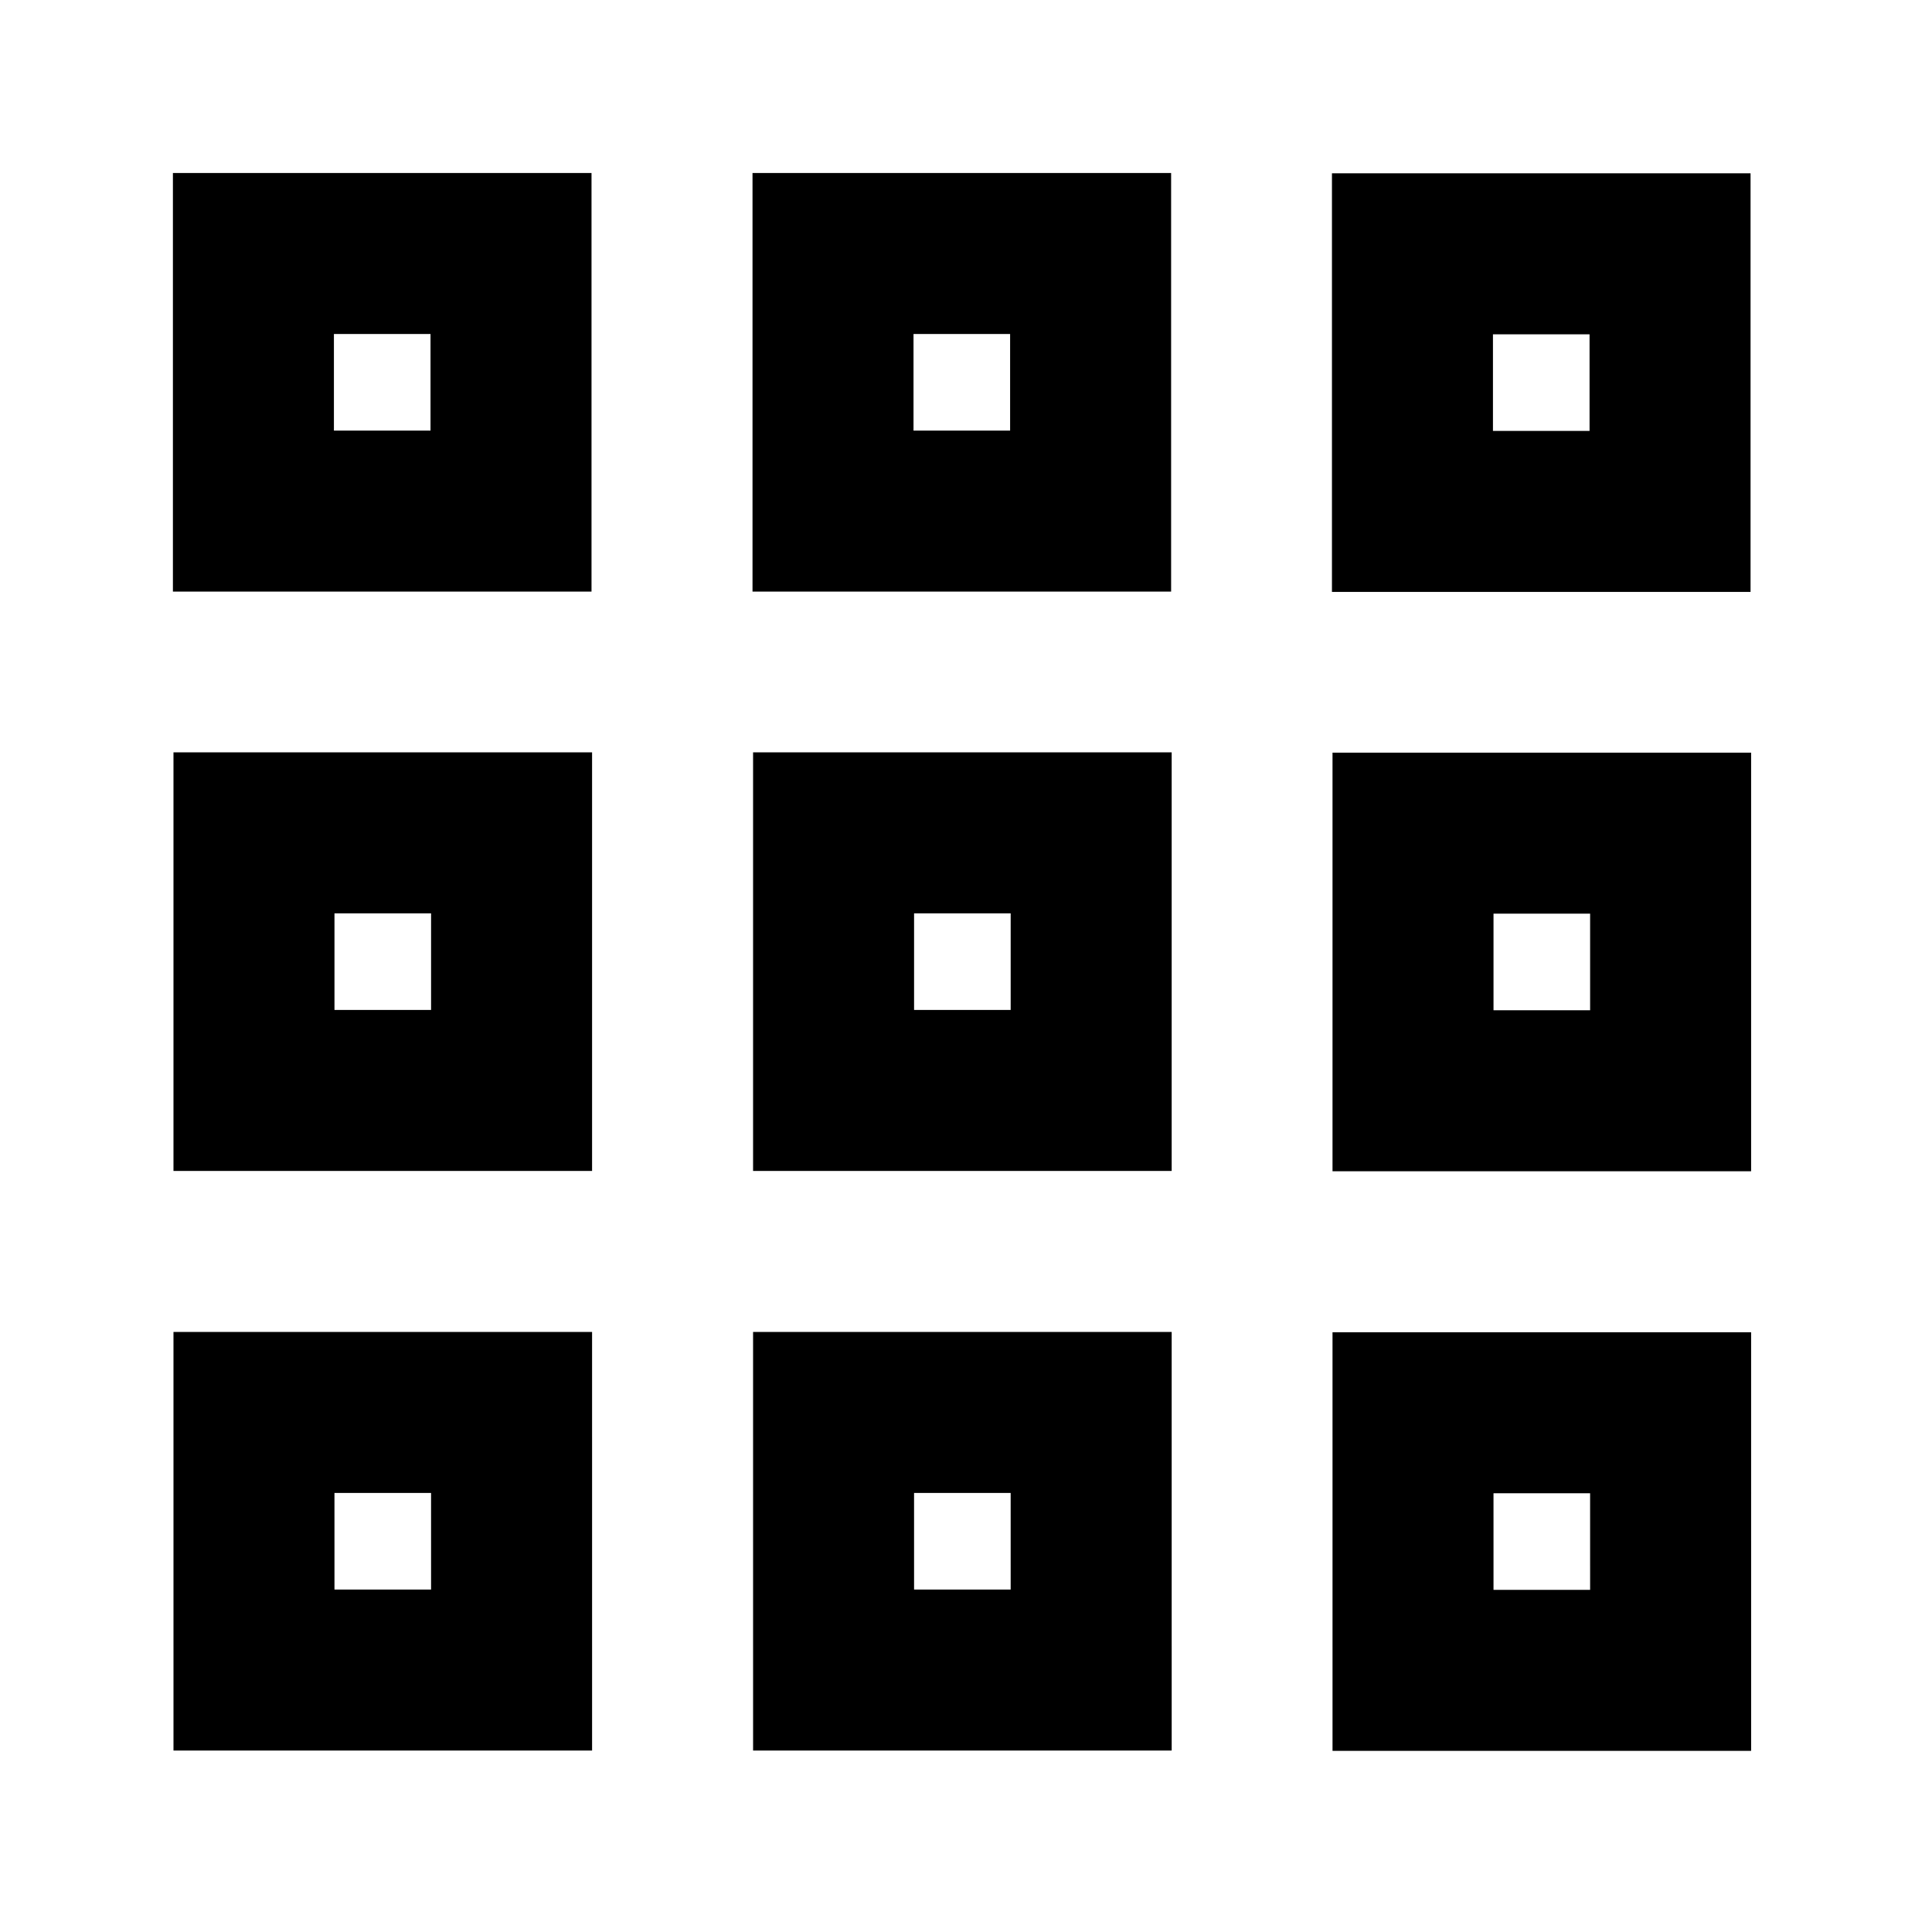 <?xml version="1.0" encoding="UTF-8" standalone="no"?>
<svg
   xmlns:dc="http://purl.org/dc/elements/1.1/"
   xmlns:cc="http://creativecommons.org/ns#"
   xmlns:rdf="http://www.w3.org/1999/02/22-rdf-syntax-ns#"
   xmlns:svg="http://www.w3.org/2000/svg"
   xmlns="http://www.w3.org/2000/svg"
   xmlns:sodipodi="http://sodipodi.sourceforge.net/DTD/sodipodi-0.dtd"
   xmlns:inkscape="http://www.inkscape.org/namespaces/inkscape"
   enable-background="new 0 0 24 24"
   height="24px"
   viewBox="0 0 24 24"
   width="24px"
   fill="#000000"
   id="svg2"
   version="1.1"
   inkscape:version="0.91 r13725"
   sodipodi:docname="icon_small.svg">
  <defs
     id="defs18" />
  <sodipodi:namedview
     pagecolor="#ffffff"
     bordercolor="#666666"
     borderopacity="1"
     objecttolerance="10"
     gridtolerance="10"
     guidetolerance="10"
     inkscape:pageopacity="0"
     inkscape:pageshadow="2"
     inkscape:window-width="1920"
     inkscape:window-height="1017"
     id="namedview16"
     showgrid="false"
     inkscape:zoom="16"
     inkscape:cx="15.034045"
     inkscape:cy="17.224513"
     inkscape:window-x="-8"
     inkscape:window-y="-8"
     inkscape:window-maximized="1"
     inkscape:current-layer="svg2" />
  <g
     id="g4">
    <rect
       fill="none"
       height="24"
       width="24"
       id="rect6" />
  </g>
  <g
     transform="translate(-33.153,-1.627)"
     id="g8-1">
    <g
       id="g10-3">
      <g
         id="g12-2" />
    </g>
  </g>
  <path
     id="path14-8-6-3"
     d="m 16.546,2.153 0,5.2 5.2,0 0,-5.2 z m 3.2,3.2 -1.2,0 0,-1.2 1.2,0 z m -3.193,3.997 0,5.2 5.2,0 0,-5.2 z m 3.2,3.2 -1.2,0 0,-1.2 1.2,0 z m -3.2,4 1.53e-4,5.2 5.2,0 -1.52e-4,-5.2 z m 3.2,3.2 -1.2,0 -1.53e-4,-1.2 1.2,0 z M 2.148,2.149 l 0,5.2 5.2,0 0,-5.2 z m 3.2,3.2 -1.2,0 0,-1.2 1.2,0 z m 4,-3.2 0,5.2 5.2,0 0,-5.2 z m 3.2,3.2 -1.2,0 0,-1.2 1.2,0 z m -10.393,3.997 0,5.2 5.2,0 0,-5.2 z m 3.2,3.2 -1.2,0 0,-1.2 1.2,0 z m -3.2,4 1.53e-4,5.2 5.2,0 -1.53e-4,-5.2 z m 3.2,3.2 -1.2,0 -1.53e-4,-1.2 1.2,0 z m 4,-10.4 0,5.2 5.2,0 0,-5.2 z m 3.2,3.2 -1.2,0 0,-1.2 1.2,0 z m -3.2,4 1.53e-4,5.2 5.2,0 -1.52e-4,-5.2 z m 3.2,3.2 -1.2,0 -1.53e-4,-1.2 1.2,0 z"
     inkscape:connector-curvature="0" />
</svg>
